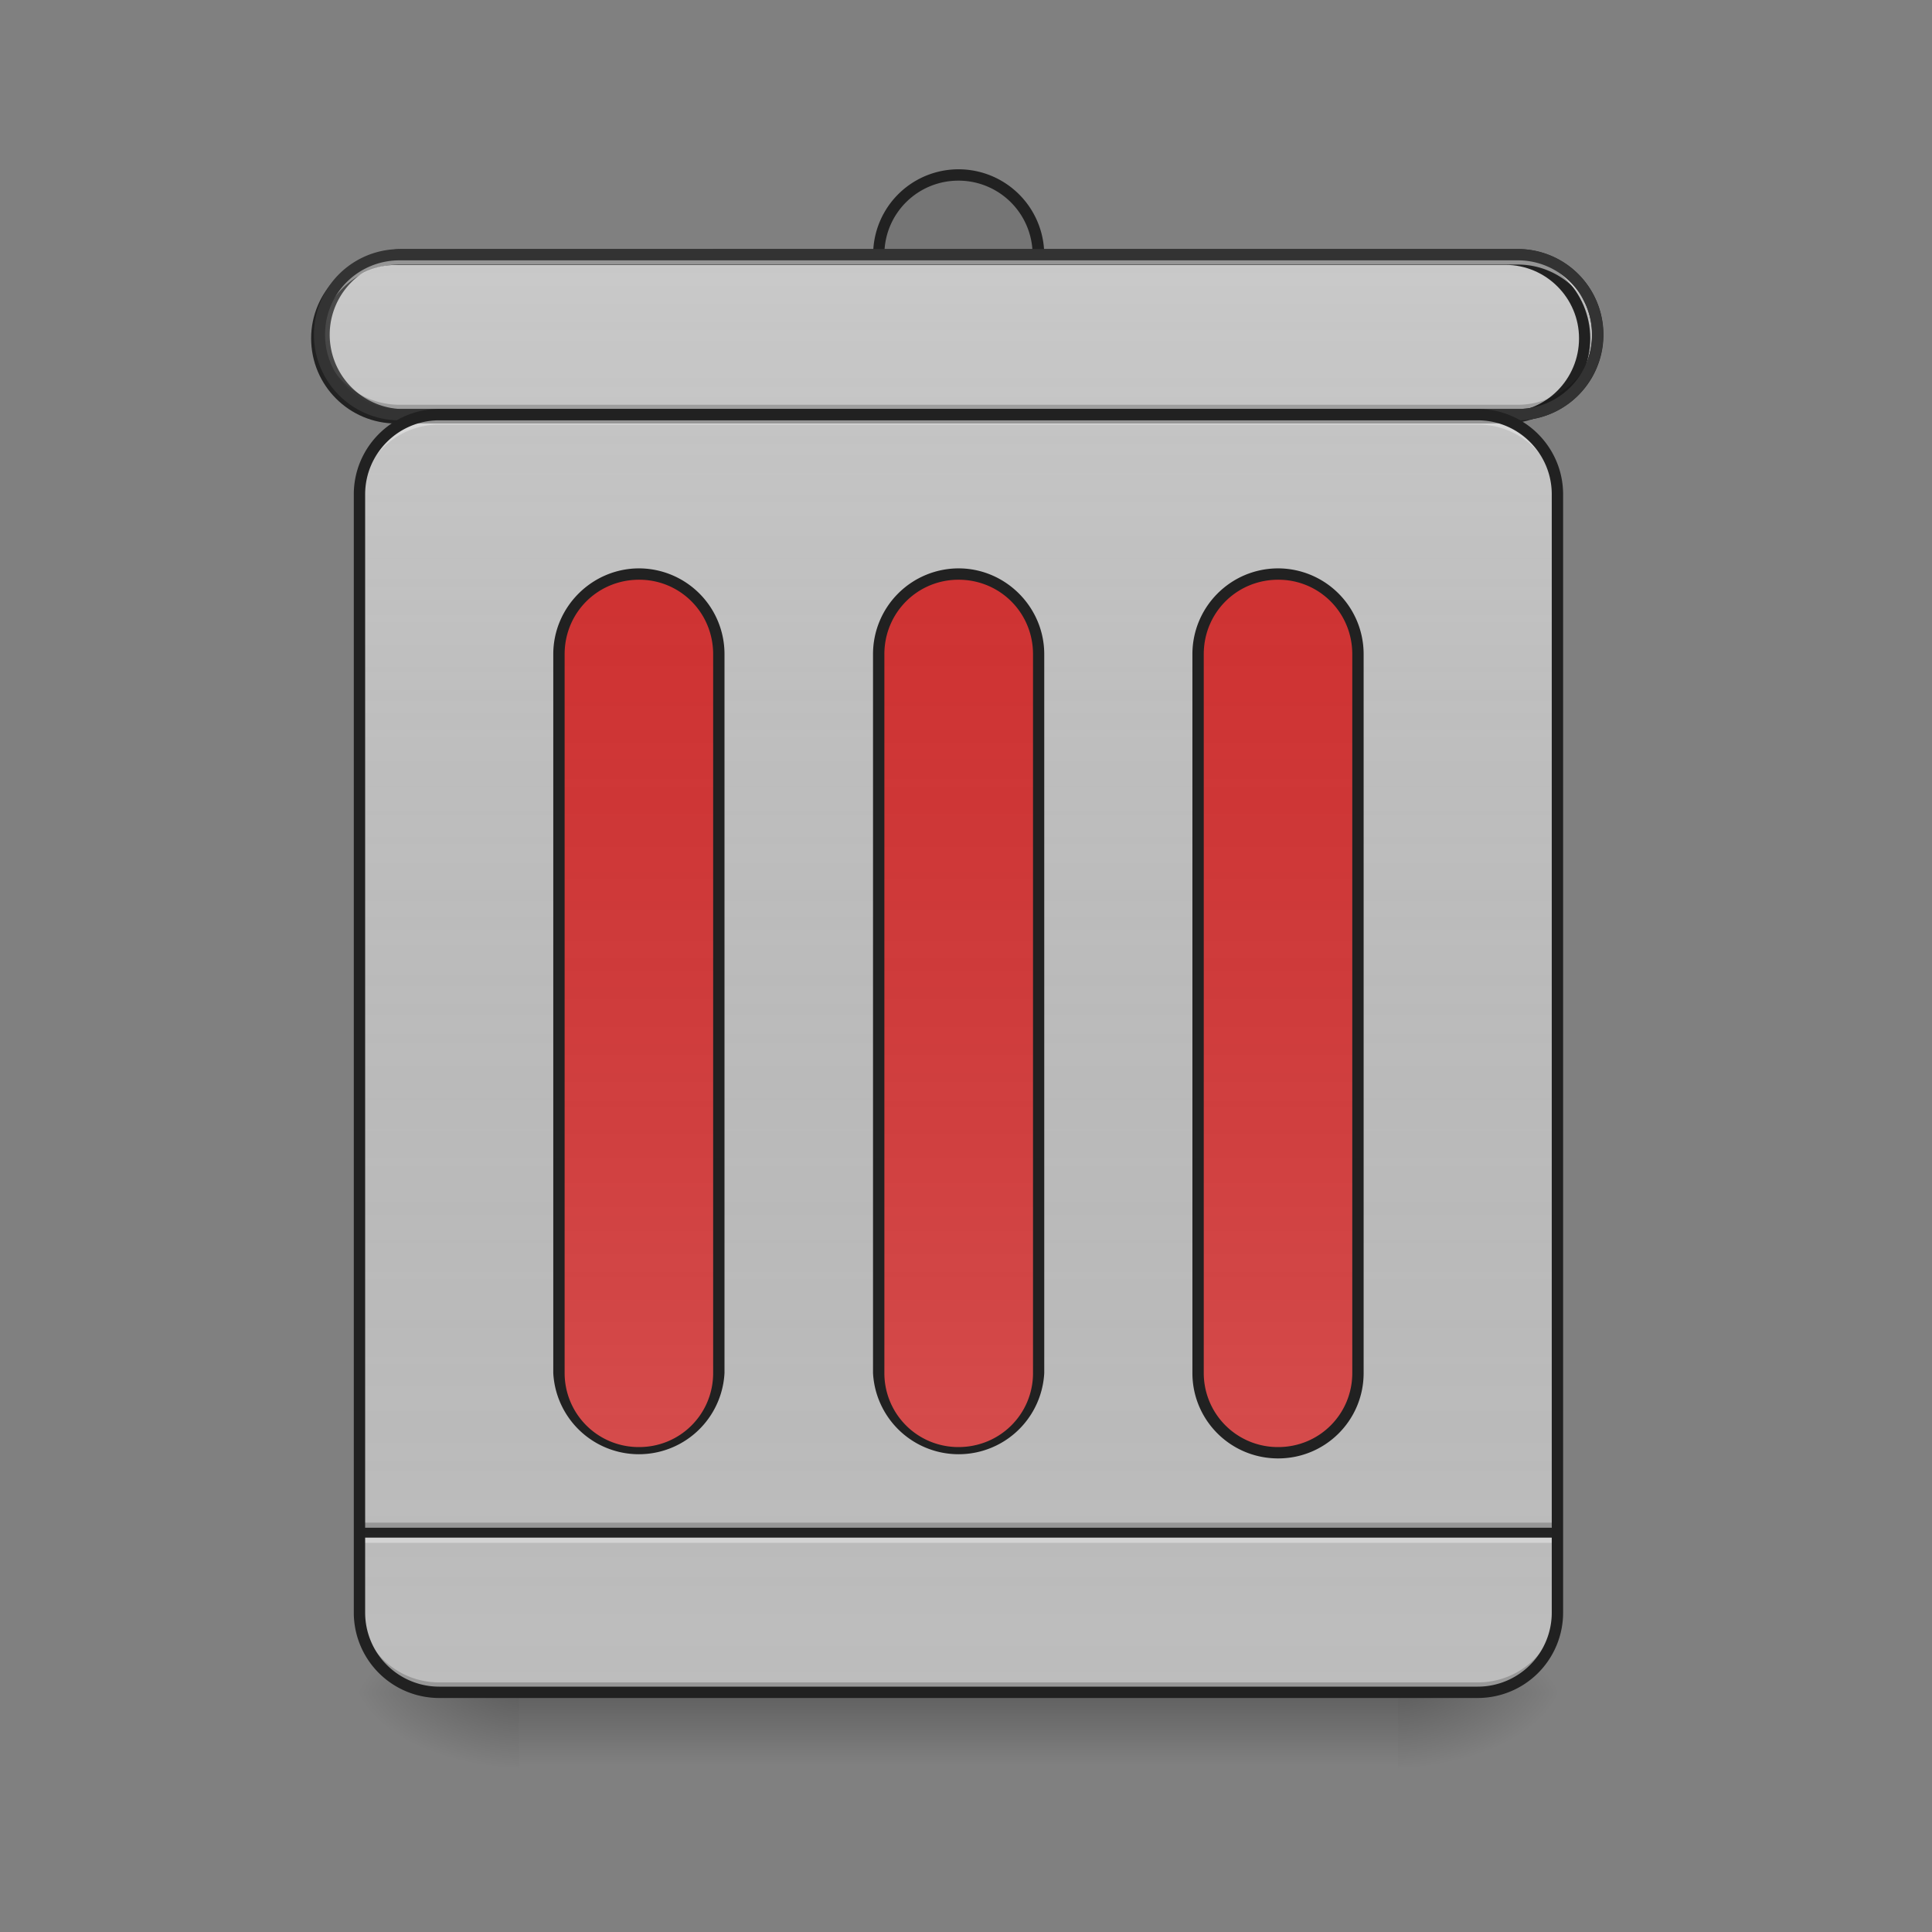 <svg xmlns="http://www.w3.org/2000/svg" width="16pt" height="16pt" viewBox="0 0 16 16"><rect x="0" y="0" width="16" height="16" fill="#808080" stroke="none"/><defs><linearGradient id="a" gradientUnits="userSpaceOnUse" x1="254" y1="233.5" x2="254" y2="254.667" gradientTransform="matrix(.031 0 0 .031 0 6.72)"><stop offset="0" stop-opacity=".275"/><stop offset="1" stop-opacity="0"/></linearGradient><radialGradient id="b" gradientUnits="userSpaceOnUse" cx="450.909" cy="189.579" fx="450.909" fy="189.579" r="21.167" gradientTransform="matrix(0 -.039 -.07 0 24.742 31.798)"><stop offset="0" stop-opacity=".314"/><stop offset=".222" stop-opacity=".275"/><stop offset="1" stop-opacity="0"/></radialGradient><radialGradient id="c" gradientUnits="userSpaceOnUse" cx="450.909" cy="189.579" fx="450.909" fy="189.579" r="21.167" gradientTransform="matrix(0 .039 .07 0 -8.866 -3.764)"><stop offset="0" stop-opacity=".314"/><stop offset=".222" stop-opacity=".275"/><stop offset="1" stop-opacity="0"/></radialGradient><radialGradient id="d" gradientUnits="userSpaceOnUse" cx="450.909" cy="189.579" fx="450.909" fy="189.579" r="21.167" gradientTransform="matrix(0 -.039 .07 0 -8.866 31.798)"><stop offset="0" stop-opacity=".314"/><stop offset=".222" stop-opacity=".275"/><stop offset="1" stop-opacity="0"/></radialGradient><radialGradient id="e" gradientUnits="userSpaceOnUse" cx="450.909" cy="189.579" fx="450.909" fy="189.579" r="21.167" gradientTransform="matrix(0 .039 -.07 0 24.742 -3.764)"><stop offset="0" stop-opacity=".314"/><stop offset=".222" stop-opacity=".275"/><stop offset="1" stop-opacity="0"/></radialGradient><linearGradient id="f" gradientUnits="userSpaceOnUse" x1="275.167" y1="233.5" x2="275.167" y2="-147.5" gradientTransform="matrix(.031 0 0 .031 0 6.72)"><stop offset="0" stop-color="#585858" stop-opacity="0"/><stop offset="1" stop-color="#fafafa" stop-opacity=".196"/></linearGradient><linearGradient id="g" gradientUnits="userSpaceOnUse" x1="254" y1="233.5" x2="254" y2="-147.5"><stop offset="0" stop-color="#585858" stop-opacity="0"/><stop offset="1" stop-color="#fafafa" stop-opacity=".196"/></linearGradient><linearGradient id="h" gradientUnits="userSpaceOnUse" x1="254" y1="-147.5" x2="254" y2="233.5" gradientTransform="matrix(.031 0 0 .031 0 6.72)"><stop offset="0" stop-color="#585858" stop-opacity="0"/><stop offset="1" stop-color="#fafafa" stop-opacity=".196"/></linearGradient><linearGradient id="i" gradientUnits="userSpaceOnUse" x1="169.333" y1="-147.5" x2="169.333" y2="233.5" gradientTransform="matrix(.031 0 0 .031 0 6.72)"><stop offset="0" stop-color="#585858" stop-opacity="0"/><stop offset="1" stop-color="#fafafa" stop-opacity=".196"/></linearGradient><linearGradient id="j" gradientUnits="userSpaceOnUse" x1="338.667" y1="-147.5" x2="338.667" y2="233.5" gradientTransform="matrix(.031 0 0 .031 0 6.72)"><stop offset="0" stop-color="#585858" stop-opacity="0"/><stop offset="1" stop-color="#fafafa" stop-opacity=".196"/></linearGradient></defs><path d="M4.3 14.016h7.278v.664H4.301zm0 0" fill="url(#a)"/><path d="M11.578 14.016h1.32v-.66h-1.32zm0 0" fill="url(#b)"/><path d="M4.3 14.016H2.978v.664H4.3zm0 0" fill="url(#c)"/><path d="M4.3 14.016H2.978v-.66H4.3zm0 0" fill="url(#d)"/><path d="M11.578 14.016h1.32v.664h-1.32zm0 0" fill="url(#e)"/><path d="M3.637 3.434h8.601c.364 0 .66.296.66.66v9.261a.66.66 0 0 1-.66.66H3.637a.66.66 0 0 1-.66-.66V4.094c0-.364.296-.66.66-.66zm0 0" fill="#bdbdbd"/><path d="M2.977 12.61h9.921v.085H2.977zm0 0" fill-opacity=".196"/><path d="M2.977 12.695h9.921v.082H2.977zm0 0" fill="#e6e6e6" fill-opacity=".588"/><path d="M2.977 12.652h9.921v.082H2.977zm0 0" fill="#212121" fill-opacity=".992"/><path d="M3.637 3.434h8.601c.364 0 .66.296.66.66v9.261a.66.66 0 0 1-.66.66H3.637a.66.66 0 0 1-.66-.66V4.094c0-.364.296-.66.66-.66zm0 0" fill="url(#f)"/><path d="M7.938 4.754c.367 0 .664.297.664.664v5.953a.663.663 0 0 1-1.325 0V5.418c0-.367.297-.664.66-.664zm0 0" fill="#d32f2f"/><path d="M7.938 1.45a.66.66 0 0 1 0 1.32.66.66 0 1 1 0-1.32zm0 0" fill="#455a64"/><path d="M7.938 1.45a.66.66 0 0 1 0 1.32.66.66 0 1 1 0-1.32zm0 0" fill="#757575"/><path d="M7.938 1.402a.707.707 0 1 0 0 1.414.71.71 0 0 0 .71-.707.71.71 0 0 0-.71-.707zm0 .094a.613.613 0 1 1 0 1.227.612.612 0 0 1-.614-.614c0-.34.274-.613.614-.613zm0 0" fill="#212121"/><path d="M3.309 2.11h9.261a.662.662 0 0 1 0 1.324H3.31a.663.663 0 0 1 0-1.324zm0 0" fill="#bdbdbd" stroke-width=".094" stroke-linecap="round" stroke="#212121"/><path d="M105.865-147.506h296.347c11.623 0 21.123 9.499 21.123 21.123 0 11.748-9.5 21.248-21.123 21.248H105.865c-11.749 0-21.248-9.5-21.248-21.248 0-11.624 9.499-21.123 21.248-21.123zm0 0" transform="matrix(.031 0 0 .031 0 6.72)" fill="url(#g)" stroke-width="3" stroke-linecap="round" stroke="#212121"/><path d="M5.293 4.754c.363 0 .66.297.66.664v5.953a.662.662 0 0 1-1.324 0V5.418c0-.367.297-.664.664-.664zm0 0M10.586 4.754c.363 0 .66.297.66.664v5.953a.662.662 0 0 1-1.324 0V5.418c0-.367.297-.664.664-.664zm0 0" fill="#d32f2f"/><path d="M3.309 2.11a.663.663 0 0 0-.664.66v.085c0-.367.296-.664.664-.664h9.261c.364 0 .66.297.66.664V2.77a.662.662 0 0 0-.66-.66zm0 0" fill="#e6e6e6" fill-opacity=".588"/><path d="M3.309 3.434a.664.664 0 0 1-.664-.664v-.083c0 .368.296.665.664.665h9.261c.364 0 .66-.297.66-.664v.082a.663.663 0 0 1-.66.664zm0 0" fill-opacity=".196"/><path d="M3.309 2.063a.709.709 0 1 0 0 1.418h9.261c.39 0 .707-.317.707-.711a.707.707 0 0 0-.707-.708zm0 .093h9.261c.34 0 .614.274.614.614a.613.613 0 0 1-.614.617H3.31a.614.614 0 0 1-.618-.617c0-.34.274-.614.618-.614zm0 0" fill="#333"/><path d="M3.637 3.434a.66.66 0 0 0-.66.66v.082a.66.66 0 0 1 .66-.66h8.601c.367 0 .66.293.66.66v-.082a.657.657 0 0 0-.66-.66zm0 0" fill="#e6e6e6" fill-opacity=".588"/><path d="M3.637 14.016a.66.66 0 0 1-.66-.66v-.083c0 .368.296.66.66.66h8.601c.367 0 .66-.292.66-.66v.082c0 .368-.293.66-.66.66zm0 0" fill-opacity=".196"/><path d="M3.637 3.434h8.601c.364 0 .66.296.66.66v9.261a.66.66 0 0 1-.66.66H3.637a.66.66 0 0 1-.66-.66V4.094c0-.364.296-.66.66-.66zm0 0" fill="none" stroke-width=".094" stroke-linecap="round" stroke="#212121"/><path d="M7.938 4.754c.367 0 .664.297.664.664v5.953a.663.663 0 0 1-1.325 0V5.418c0-.367.297-.664.66-.664zm0 0" fill="url(#h)"/><path d="M7.938 4.707a.71.71 0 0 0-.708.711v5.953a.71.71 0 0 0 1.418 0V5.418c0-.39-.32-.711-.71-.711zm0 .094c.343 0 .617.273.617.617v5.953c0 .34-.274.613-.617.613a.612.612 0 0 1-.614-.613V5.418c0-.344.274-.617.614-.617zm0 0" fill="#212121"/><path d="M5.293 4.754c.363 0 .66.297.66.664v5.953a.662.662 0 0 1-1.324 0V5.418c0-.367.297-.664.664-.664zm0 0" fill="url(#i)"/><path d="M5.293 4.707c-.39 0-.711.32-.711.711v5.953a.71.71 0 0 0 1.418 0V5.418a.71.71 0 0 0-.707-.711zm0 .094c.34 0 .613.273.613.617v5.953c0 .34-.273.613-.613.613a.613.613 0 0 1-.617-.613V5.418c0-.344.273-.617.617-.617zm0 0" fill="#212121"/><path d="M10.586 4.754c.363 0 .66.297.66.664v5.953a.662.662 0 0 1-1.324 0V5.418c0-.367.297-.664.664-.664zm0 0" fill="url(#j)"/><path d="M10.586 4.707c-.395 0-.711.32-.711.711v5.953c0 .39.316.707.71.707.392 0 .708-.316.708-.707V5.418a.71.71 0 0 0-.707-.711zm0 .094c.34 0 .613.273.613.617v5.953c0 .34-.273.613-.613.613a.613.613 0 0 1-.617-.613V5.418c0-.344.273-.617.617-.617zm0 0" fill="#212121"/></svg>